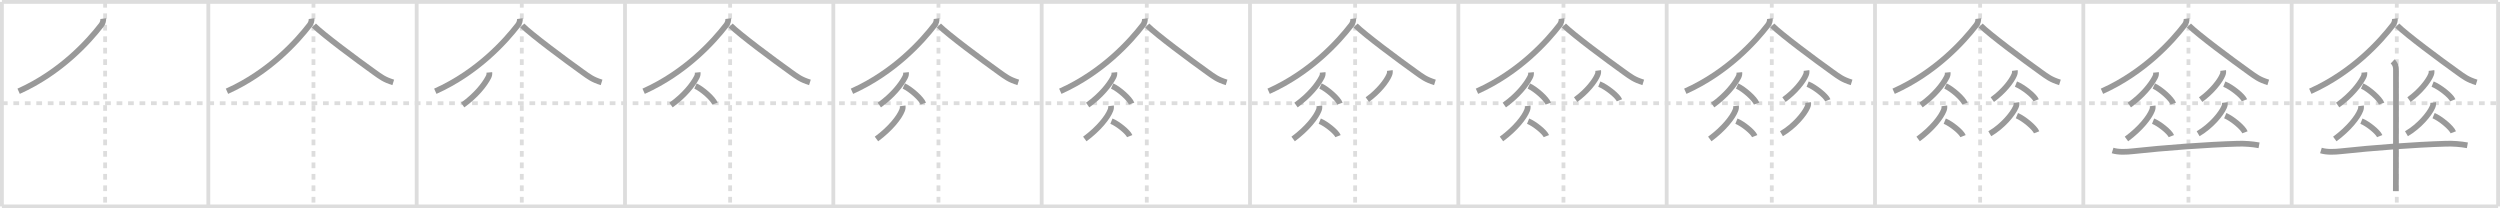 <svg width="1308px" height="109px" viewBox="0 0 1308 109" xmlns="http://www.w3.org/2000/svg" xmlns:xlink="http://www.w3.org/1999/xlink" xml:space="preserve" version="1.1" baseProfile="full">
<line x1="1" y1="1" x2="1307" y2="1" style="stroke:#ddd;stroke-width:2"></line>
<line x1="1" y1="1" x2="1" y2="108" style="stroke:#ddd;stroke-width:2"></line>
<line x1="1" y1="108" x2="1307" y2="108" style="stroke:#ddd;stroke-width:2"></line>
<line x1="1307" y1="1" x2="1307" y2="108" style="stroke:#ddd;stroke-width:2"></line>
<line x1="109" y1="1" x2="109" y2="108" style="stroke:#ddd;stroke-width:2"></line>
<line x1="218" y1="1" x2="218" y2="108" style="stroke:#ddd;stroke-width:2"></line>
<line x1="327" y1="1" x2="327" y2="108" style="stroke:#ddd;stroke-width:2"></line>
<line x1="436" y1="1" x2="436" y2="108" style="stroke:#ddd;stroke-width:2"></line>
<line x1="545" y1="1" x2="545" y2="108" style="stroke:#ddd;stroke-width:2"></line>
<line x1="654" y1="1" x2="654" y2="108" style="stroke:#ddd;stroke-width:2"></line>
<line x1="763" y1="1" x2="763" y2="108" style="stroke:#ddd;stroke-width:2"></line>
<line x1="872" y1="1" x2="872" y2="108" style="stroke:#ddd;stroke-width:2"></line>
<line x1="981" y1="1" x2="981" y2="108" style="stroke:#ddd;stroke-width:2"></line>
<line x1="1090" y1="1" x2="1090" y2="108" style="stroke:#ddd;stroke-width:2"></line>
<line x1="1199" y1="1" x2="1199" y2="108" style="stroke:#ddd;stroke-width:2"></line>
<line x1="1" y1="54" x2="1307" y2="54" style="stroke:#ddd;stroke-width:2;stroke-dasharray:3 3"></line>
<line x1="55" y1="1" x2="55" y2="108" style="stroke:#ddd;stroke-width:2;stroke-dasharray:3 3"></line>
<line x1="164" y1="1" x2="164" y2="108" style="stroke:#ddd;stroke-width:2;stroke-dasharray:3 3"></line>
<line x1="273" y1="1" x2="273" y2="108" style="stroke:#ddd;stroke-width:2;stroke-dasharray:3 3"></line>
<line x1="382" y1="1" x2="382" y2="108" style="stroke:#ddd;stroke-width:2;stroke-dasharray:3 3"></line>
<line x1="491" y1="1" x2="491" y2="108" style="stroke:#ddd;stroke-width:2;stroke-dasharray:3 3"></line>
<line x1="600" y1="1" x2="600" y2="108" style="stroke:#ddd;stroke-width:2;stroke-dasharray:3 3"></line>
<line x1="709" y1="1" x2="709" y2="108" style="stroke:#ddd;stroke-width:2;stroke-dasharray:3 3"></line>
<line x1="818" y1="1" x2="818" y2="108" style="stroke:#ddd;stroke-width:2;stroke-dasharray:3 3"></line>
<line x1="927" y1="1" x2="927" y2="108" style="stroke:#ddd;stroke-width:2;stroke-dasharray:3 3"></line>
<line x1="1036" y1="1" x2="1036" y2="108" style="stroke:#ddd;stroke-width:2;stroke-dasharray:3 3"></line>
<line x1="1145" y1="1" x2="1145" y2="108" style="stroke:#ddd;stroke-width:2;stroke-dasharray:3 3"></line>
<line x1="1254" y1="1" x2="1254" y2="108" style="stroke:#ddd;stroke-width:2;stroke-dasharray:3 3"></line>
<path d="M53.99,9.75c0.12,0.89-0.15,2.25-1,3.35C46.5,21.5,32.0,37.75,9.75,47.75" style="fill:none;stroke:#999;stroke-width:3"></path>

<path d="M162.99,9.75c0.12,0.89-0.15,2.25-1,3.35C155.5,21.5,141.0,37.75,118.75,47.75" style="fill:none;stroke:#999;stroke-width:3"></path>
<path d="M164.25,13.38c4.8,4.77,22.51,17.93,31.54,24.38c3.36,2.4,5.21,3.88,9.96,5.35" style="fill:none;stroke:#999;stroke-width:3"></path>

<path d="M271.99,9.75c0.12,0.89-0.15,2.25-1,3.35C264.5,21.5,250.0,37.75,227.75,47.75" style="fill:none;stroke:#999;stroke-width:3"></path>
<path d="M273.25,13.38c4.8,4.77,22.51,17.93,31.54,24.38c3.36,2.4,5.21,3.88,9.96,5.35" style="fill:none;stroke:#999;stroke-width:3"></path>
<path d="M256.02,37.89c0.1,1.04-0.06,1.66-0.55,2.6c-1.91,3.71-6.38,9.47-13.41,14.47" style="fill:none;stroke:#999;stroke-width:3"></path>

<path d="M380.99,9.75c0.12,0.89-0.15,2.25-1,3.35C373.5,21.5,359.0,37.75,336.75,47.75" style="fill:none;stroke:#999;stroke-width:3"></path>
<path d="M382.25,13.38c4.8,4.77,22.51,17.93,31.54,24.38c3.36,2.4,5.21,3.88,9.96,5.35" style="fill:none;stroke:#999;stroke-width:3"></path>
<path d="M365.02,37.89c0.1,1.04-0.06,1.66-0.55,2.6c-1.91,3.71-6.38,9.47-13.41,14.47" style="fill:none;stroke:#999;stroke-width:3"></path>
<path d="M363.88,45c3.59,1.63,9.28,6.69,10.18,9.22" style="fill:none;stroke:#999;stroke-width:3"></path>

<path d="M489.99,9.75c0.12,0.89-0.15,2.25-1,3.35C482.5,21.5,468.0,37.75,445.75,47.75" style="fill:none;stroke:#999;stroke-width:3"></path>
<path d="M491.25,13.38c4.8,4.77,22.51,17.93,31.54,24.38c3.36,2.4,5.21,3.88,9.96,5.35" style="fill:none;stroke:#999;stroke-width:3"></path>
<path d="M474.02,37.89c0.1,1.04-0.06,1.66-0.55,2.6c-1.91,3.71-6.38,9.47-13.41,14.47" style="fill:none;stroke:#999;stroke-width:3"></path>
<path d="M472.88,45c3.59,1.63,9.28,6.69,10.18,9.22" style="fill:none;stroke:#999;stroke-width:3"></path>
<path d="M472.27,55.39c0.11,0.83,0,1.63-0.33,2.38c-1.38,3.55-5.99,9.51-13.37,14.95" style="fill:none;stroke:#999;stroke-width:3"></path>

<path d="M598.99,9.75c0.12,0.89-0.15,2.25-1,3.35C591.5,21.5,577.0,37.75,554.75,47.75" style="fill:none;stroke:#999;stroke-width:3"></path>
<path d="M600.25,13.38c4.8,4.77,22.51,17.93,31.54,24.38c3.36,2.4,5.21,3.88,9.96,5.35" style="fill:none;stroke:#999;stroke-width:3"></path>
<path d="M583.02,37.89c0.1,1.04-0.06,1.66-0.55,2.6c-1.91,3.71-6.38,9.47-13.41,14.47" style="fill:none;stroke:#999;stroke-width:3"></path>
<path d="M581.88,45c3.59,1.63,9.28,6.69,10.18,9.22" style="fill:none;stroke:#999;stroke-width:3"></path>
<path d="M581.27,55.39c0.11,0.83,0,1.63-0.33,2.38c-1.38,3.55-5.99,9.51-13.37,14.95" style="fill:none;stroke:#999;stroke-width:3"></path>
<path d="M581.5,63.38c3.37,1.38,8.71,5.69,9.56,7.84" style="fill:none;stroke:#999;stroke-width:3"></path>

<path d="M707.99,9.75c0.12,0.89-0.15,2.25-1,3.35C700.5,21.5,686.0,37.75,663.75,47.75" style="fill:none;stroke:#999;stroke-width:3"></path>
<path d="M709.25,13.38c4.8,4.77,22.51,17.93,31.54,24.38c3.36,2.4,5.21,3.88,9.96,5.35" style="fill:none;stroke:#999;stroke-width:3"></path>
<path d="M692.02,37.89c0.1,1.04-0.06,1.66-0.55,2.6c-1.91,3.71-6.38,9.47-13.41,14.47" style="fill:none;stroke:#999;stroke-width:3"></path>
<path d="M690.88,45c3.59,1.63,9.28,6.69,10.18,9.22" style="fill:none;stroke:#999;stroke-width:3"></path>
<path d="M690.27,55.39c0.11,0.83,0,1.63-0.33,2.38c-1.38,3.55-5.99,9.51-13.37,14.95" style="fill:none;stroke:#999;stroke-width:3"></path>
<path d="M690.5,63.38c3.37,1.38,8.71,5.69,9.56,7.84" style="fill:none;stroke:#999;stroke-width:3"></path>
<path d="M727.16,36.89c0.11,0.82,0,1.59-0.33,2.32c-1.29,3.16-5.57,8.7-11.45,12.91" style="fill:none;stroke:#999;stroke-width:3"></path>

<path d="M816.99,9.75c0.12,0.89-0.15,2.25-1,3.35C809.5,21.5,795.0,37.75,772.75,47.75" style="fill:none;stroke:#999;stroke-width:3"></path>
<path d="M818.25,13.38c4.8,4.77,22.51,17.93,31.54,24.38c3.36,2.4,5.21,3.88,9.96,5.35" style="fill:none;stroke:#999;stroke-width:3"></path>
<path d="M801.02,37.89c0.1,1.04-0.06,1.66-0.55,2.6c-1.91,3.71-6.38,9.47-13.41,14.47" style="fill:none;stroke:#999;stroke-width:3"></path>
<path d="M799.88,45c3.59,1.63,9.28,6.69,10.18,9.22" style="fill:none;stroke:#999;stroke-width:3"></path>
<path d="M799.27,55.39c0.11,0.83,0,1.63-0.33,2.38c-1.38,3.55-5.99,9.51-13.37,14.95" style="fill:none;stroke:#999;stroke-width:3"></path>
<path d="M799.5,63.38c3.37,1.38,8.71,5.69,9.56,7.84" style="fill:none;stroke:#999;stroke-width:3"></path>
<path d="M836.16,36.89c0.11,0.82,0,1.59-0.33,2.32c-1.29,3.16-5.57,8.7-11.45,12.91" style="fill:none;stroke:#999;stroke-width:3"></path>
<path d="M836.75,44c3.72,1.49,9.62,6.14,10.55,8.47" style="fill:none;stroke:#999;stroke-width:3"></path>

<path d="M925.99,9.75c0.12,0.89-0.15,2.25-1,3.35C918.5,21.5,904.0,37.75,881.75,47.75" style="fill:none;stroke:#999;stroke-width:3"></path>
<path d="M927.25,13.38c4.8,4.77,22.51,17.93,31.54,24.38c3.36,2.4,5.21,3.88,9.96,5.35" style="fill:none;stroke:#999;stroke-width:3"></path>
<path d="M910.02,37.89c0.1,1.04-0.06,1.66-0.55,2.6c-1.91,3.71-6.38,9.47-13.41,14.47" style="fill:none;stroke:#999;stroke-width:3"></path>
<path d="M908.88,45c3.59,1.63,9.28,6.69,10.18,9.22" style="fill:none;stroke:#999;stroke-width:3"></path>
<path d="M908.27,55.39c0.11,0.83,0,1.63-0.33,2.38c-1.38,3.55-5.99,9.51-13.37,14.95" style="fill:none;stroke:#999;stroke-width:3"></path>
<path d="M908.5,63.38c3.37,1.38,8.71,5.69,9.56,7.84" style="fill:none;stroke:#999;stroke-width:3"></path>
<path d="M945.16,36.89c0.11,0.82,0,1.59-0.33,2.32c-1.29,3.16-5.57,8.7-11.45,12.91" style="fill:none;stroke:#999;stroke-width:3"></path>
<path d="M945.75,44c3.72,1.49,9.62,6.14,10.55,8.47" style="fill:none;stroke:#999;stroke-width:3"></path>
<path d="M946.02,53.64c0.11,0.86-0.02,1.66-0.4,2.42c-1.53,3.53-6.7,9.89-13.56,13.91" style="fill:none;stroke:#999;stroke-width:3"></path>

<path d="M1034.99,9.75c0.12,0.89-0.15,2.25-1,3.35C1027.5,21.5,1013.0,37.75,990.75,47.75" style="fill:none;stroke:#999;stroke-width:3"></path>
<path d="M1036.25,13.38c4.8,4.77,22.51,17.93,31.54,24.38c3.36,2.4,5.21,3.88,9.96,5.35" style="fill:none;stroke:#999;stroke-width:3"></path>
<path d="M1019.02,37.89c0.1,1.04-0.06,1.66-0.55,2.6c-1.91,3.71-6.38,9.47-13.41,14.47" style="fill:none;stroke:#999;stroke-width:3"></path>
<path d="M1017.88,45c3.59,1.63,9.28,6.69,10.18,9.22" style="fill:none;stroke:#999;stroke-width:3"></path>
<path d="M1017.27,55.39c0.11,0.83,0,1.63-0.33,2.38c-1.38,3.55-5.99,9.51-13.37,14.95" style="fill:none;stroke:#999;stroke-width:3"></path>
<path d="M1017.5,63.38c3.37,1.38,8.71,5.69,9.56,7.84" style="fill:none;stroke:#999;stroke-width:3"></path>
<path d="M1054.16,36.89c0.11,0.82,0,1.59-0.33,2.32c-1.29,3.16-5.57,8.7-11.45,12.91" style="fill:none;stroke:#999;stroke-width:3"></path>
<path d="M1054.75,44c3.72,1.49,9.62,6.14,10.55,8.47" style="fill:none;stroke:#999;stroke-width:3"></path>
<path d="M1055.02,53.64c0.11,0.86-0.02,1.66-0.4,2.42c-1.53,3.53-6.7,9.89-13.56,13.91" style="fill:none;stroke:#999;stroke-width:3"></path>
<path d="M1055.25,60.5c3.64,1.54,9.4,6.32,10.31,8.72" style="fill:none;stroke:#999;stroke-width:3"></path>

<path d="M1143.99,9.75c0.12,0.89-0.15,2.25-1,3.35C1136.5,21.5,1122.0,37.75,1099.75,47.75" style="fill:none;stroke:#999;stroke-width:3"></path>
<path d="M1145.25,13.38c4.8,4.77,22.51,17.93,31.54,24.38c3.36,2.4,5.21,3.88,9.96,5.35" style="fill:none;stroke:#999;stroke-width:3"></path>
<path d="M1128.02,37.89c0.1,1.04-0.06,1.66-0.55,2.6c-1.91,3.71-6.38,9.47-13.41,14.47" style="fill:none;stroke:#999;stroke-width:3"></path>
<path d="M1126.88,45c3.59,1.63,9.28,6.69,10.18,9.22" style="fill:none;stroke:#999;stroke-width:3"></path>
<path d="M1126.27,55.39c0.11,0.83,0,1.63-0.33,2.38c-1.38,3.55-5.99,9.51-13.37,14.95" style="fill:none;stroke:#999;stroke-width:3"></path>
<path d="M1126.5,63.38c3.37,1.38,8.71,5.69,9.56,7.84" style="fill:none;stroke:#999;stroke-width:3"></path>
<path d="M1163.16,36.89c0.11,0.82,0,1.59-0.33,2.32c-1.29,3.16-5.57,8.7-11.45,12.91" style="fill:none;stroke:#999;stroke-width:3"></path>
<path d="M1163.75,44c3.72,1.49,9.62,6.14,10.55,8.47" style="fill:none;stroke:#999;stroke-width:3"></path>
<path d="M1164.02,53.64c0.11,0.86-0.02,1.66-0.4,2.42c-1.53,3.53-6.7,9.89-13.56,13.91" style="fill:none;stroke:#999;stroke-width:3"></path>
<path d="M1164.25,60.5c3.64,1.54,9.4,6.32,10.31,8.72" style="fill:none;stroke:#999;stroke-width:3"></path>
<path d="M1105.31,78.74c3.16,0.98,7.31,0.75,10.56,0.39c16.2-1.77,38.59-3.46,54.88-3.94c3.66-0.11,7.58,0.17,11.19,0.84" style="fill:none;stroke:#999;stroke-width:3"></path>

<path d="M1252.99,9.75c0.12,0.89-0.15,2.25-1,3.35C1245.5,21.5,1231.0,37.75,1208.75,47.75" style="fill:none;stroke:#999;stroke-width:3"></path>
<path d="M1254.25,13.38c4.8,4.77,22.51,17.93,31.54,24.38c3.36,2.4,5.21,3.88,9.96,5.35" style="fill:none;stroke:#999;stroke-width:3"></path>
<path d="M1237.02,37.89c0.1,1.04-0.06,1.66-0.55,2.6c-1.91,3.71-6.38,9.47-13.41,14.47" style="fill:none;stroke:#999;stroke-width:3"></path>
<path d="M1235.88,45c3.59,1.63,9.28,6.69,10.18,9.22" style="fill:none;stroke:#999;stroke-width:3"></path>
<path d="M1235.27,55.39c0.11,0.83,0,1.63-0.33,2.38c-1.38,3.55-5.99,9.51-13.37,14.95" style="fill:none;stroke:#999;stroke-width:3"></path>
<path d="M1235.5,63.38c3.37,1.38,8.71,5.69,9.56,7.84" style="fill:none;stroke:#999;stroke-width:3"></path>
<path d="M1272.16,36.89c0.11,0.82,0,1.59-0.33,2.32c-1.29,3.16-5.57,8.7-11.45,12.91" style="fill:none;stroke:#999;stroke-width:3"></path>
<path d="M1272.75,44c3.72,1.49,9.62,6.14,10.55,8.47" style="fill:none;stroke:#999;stroke-width:3"></path>
<path d="M1273.02,53.64c0.11,0.86-0.02,1.66-0.4,2.42c-1.53,3.53-6.7,9.89-13.56,13.91" style="fill:none;stroke:#999;stroke-width:3"></path>
<path d="M1273.25,60.5c3.64,1.54,9.4,6.32,10.31,8.72" style="fill:none;stroke:#999;stroke-width:3"></path>
<path d="M1214.31,78.74c3.16,0.98,7.31,0.75,10.56,0.39c16.2-1.77,38.59-3.46,54.88-3.94c3.66-0.11,7.58,0.17,11.19,0.84" style="fill:none;stroke:#999;stroke-width:3"></path>
<path d="M1251.83,32.12c0.67,0.63,1.74,1.87,1.74,4.17c0,11.59,0.05,42.86-0.04,57.22c-0.02,2.79-0.03,5.03-0.03,6.5" style="fill:none;stroke:#999;stroke-width:3"></path>

</svg>